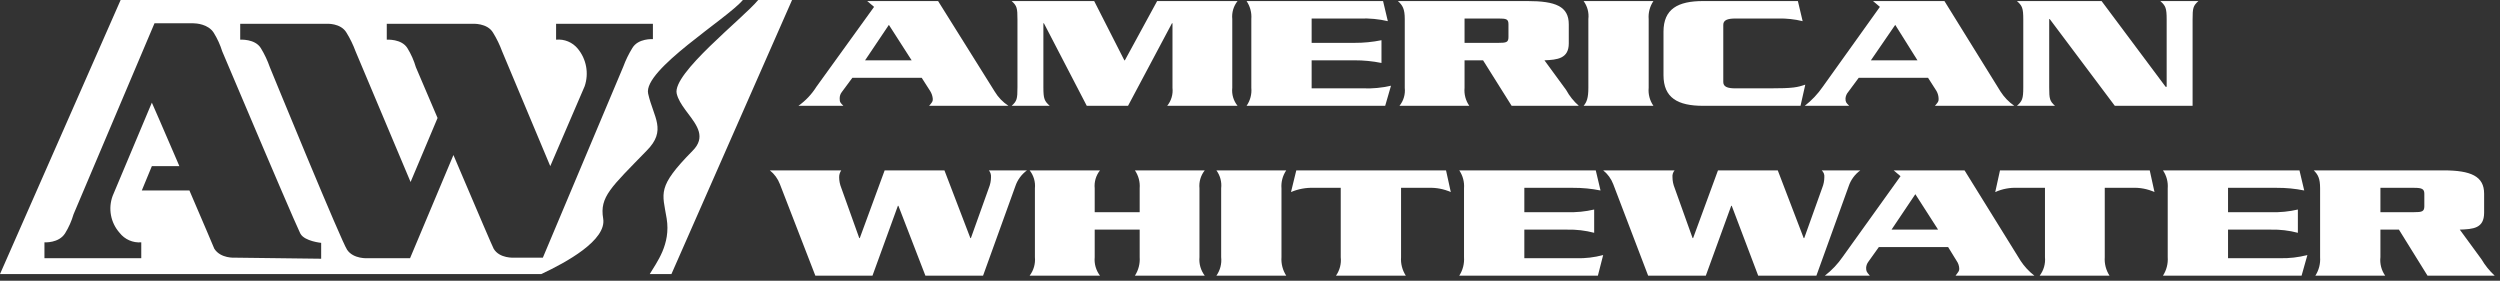 <?xml version="1.0" encoding="UTF-8"?>
<svg width="472px" height="53px" viewBox="0 0 472 53" version="1.1" xmlns="http://www.w3.org/2000/svg" xmlns:xlink="http://www.w3.org/1999/xlink">
    <rect x="0" y="0" width="472" height="53" fill="#333333" stroke="none"/>
    <title>Artboard</title>
    <g id="Artboard" stroke="none" stroke-width="1" fill="none" fill-rule="evenodd">
        <g id="american_whitewater-logo-horizontal-color" fill="#FFFFFF" transform="translate(-0, 0)">
            <g id="Whitewater" transform="translate(144.846, 31.966)">
                <path d="M29.868,20.079 L40.757,20.079 L46.85,3.197 C47.253,1.993 48.021,0.946 49.048,0.2 L41.856,0.2 C42.153,0.564 42.297,1.03 42.255,1.498 C42.25,2.184 42.114,2.862 41.856,3.496 L38.459,12.986 L38.359,12.986 L33.464,0.2 L22.176,0.2 L17.481,12.986 L17.382,12.986 L13.985,3.496 C13.726,2.862 13.591,2.184 13.586,1.498 C13.578,1.034 13.718,0.58 13.985,0.2 L0.499,0.2 C1.353,0.88 2.009,1.777 2.397,2.797 L9.09,20.079 L19.879,20.079 L24.674,6.893 L24.774,6.893 L29.868,20.079 Z" id="Path"></path>
                <path d="M61.834,8.091 L61.834,3.596 C61.711,2.377 62.07,1.158 62.833,0.2 L49.547,0.2 C50.311,1.158 50.669,2.377 50.546,3.596 L50.546,16.582 C50.664,17.832 50.308,19.08 49.547,20.079 L62.833,20.079 C62.073,19.08 61.716,17.832 61.834,16.582 L61.834,11.388 L70.325,11.388 L70.325,16.582 C70.413,17.814 70.097,19.042 69.426,20.079 L82.612,20.079 C81.852,19.08 81.495,17.832 81.613,16.582 L81.613,3.596 C81.49,2.377 81.849,1.158 82.612,0.2 L69.426,0.2 C70.104,1.197 70.421,2.395 70.325,3.596 L70.325,8.091 L61.834,8.091 Z" id="Path"></path>
                <path d="M97.996,20.079 C97.325,19.042 97.009,17.814 97.097,16.582 L97.097,3.596 C97.001,2.395 97.318,1.197 97.996,0.2 L84.81,0.2 C85.529,1.177 85.85,2.391 85.709,3.596 L85.709,16.582 C85.846,17.818 85.526,19.062 84.81,20.079 L97.996,20.079 Z" id="Path"></path>
                <path d="M99.894,0.2 L98.895,4.295 C100.25,3.715 101.717,3.442 103.19,3.496 L108.285,3.496 L108.285,16.582 C108.422,17.818 108.102,19.062 107.386,20.079 L120.572,20.079 C119.901,19.042 119.585,17.814 119.673,16.582 L119.673,3.496 L124.867,3.496 C126.309,3.44 127.743,3.714 129.063,4.295 L128.164,0.2 L99.894,0.2 Z" id="Path"></path>
                <path d="M142.948,16.782 L142.948,11.388 L151.04,11.388 C152.758,11.349 154.472,11.55 156.134,11.987 L156.134,7.592 C154.466,7.983 152.752,8.151 151.04,8.091 L142.948,8.091 L142.948,3.496 L152.138,3.496 C153.883,3.484 155.623,3.651 157.333,3.996 L156.434,0.2 L130.661,0.2 C131.339,1.197 131.656,2.395 131.56,3.596 L131.56,16.582 C131.648,17.814 131.332,19.042 130.661,20.079 L156.834,20.079 L157.832,16.183 C156.174,16.635 154.456,16.837 152.738,16.782 L142.948,16.782 Z" id="Path"></path>
                <path d="M187.101,20.079 L198.09,20.079 L204.183,3.197 C204.586,1.993 205.354,0.946 206.381,0.2 L199.089,0.2 C199.458,0.524 199.645,1.01 199.588,1.498 C199.583,2.184 199.447,2.862 199.189,3.496 L195.792,12.986 L195.692,12.986 L190.797,0.2 L179.509,0.2 L174.814,12.986 L174.715,12.986 L171.318,3.496 C171.059,2.862 170.924,2.184 170.919,1.498 C170.865,1.029 171.01,0.558 171.318,0.2 L157.832,0.2 C158.686,0.88 159.342,1.777 159.73,2.797 L166.323,20.079 L177.212,20.079 L182.007,6.893 L182.107,6.893 L187.101,20.079 Z" id="Path"></path>
                <path d="M212.275,11.388 L216.77,4.695 L221.065,11.388 L212.275,11.388 Z M222.963,14.684 L224.562,17.282 C224.874,17.72 225.048,18.242 225.061,18.78 C225.061,19.18 224.961,19.28 224.362,20.079 L239.246,20.079 C238.232,19.296 237.354,18.351 236.649,17.282 L226.06,0.2 L212.674,0.2 L213.973,1.299 L203.084,16.483 C202.147,17.851 201.001,19.065 199.688,20.079 L208.179,20.079 C207.58,19.379 207.48,19.28 207.48,18.58 C207.506,18.184 207.645,17.802 207.879,17.481 L209.877,14.684 L222.963,14.684 Z" id="Shape"></path>
                <path d="M232.753,0.2 L231.854,4.295 C233.17,3.703 234.608,3.43 236.049,3.496 L241.244,3.496 L241.244,16.582 C241.362,17.832 241.005,19.08 240.245,20.079 L253.431,20.079 C252.76,19.042 252.444,17.814 252.532,16.582 L252.532,3.496 L257.726,3.496 C259.168,3.43 260.606,3.703 261.922,4.295 L261.023,0.2 L232.753,0.2 Z" id="Path"></path>
                <path d="M275.807,16.782 L275.807,11.388 L283.899,11.388 C285.616,11.349 287.331,11.55 288.993,11.987 L288.993,7.592 C287.325,7.983 285.611,8.151 283.899,8.091 L275.807,8.091 L275.807,3.496 L284.997,3.496 C286.742,3.484 288.482,3.651 290.192,3.996 L289.293,0.2 L263.52,0.2 C264.198,1.197 264.515,2.395 264.419,3.596 L264.419,16.582 C264.507,17.814 264.191,19.042 263.52,20.079 L289.692,20.079 L290.791,16.183 C289.096,16.625 287.348,16.827 285.597,16.782 L275.807,16.782 Z" id="Path"></path>
                <path d="M304.577,3.496 L310.97,3.496 C312.368,3.496 312.868,3.696 312.868,4.595 L312.868,6.993 C312.868,7.992 312.368,8.091 310.97,8.091 L304.577,8.091 L304.577,3.496 Z M308.073,11.388 L313.467,20.079 L326.154,20.079 C325.173,19.176 324.331,18.132 323.656,16.982 L319.561,11.388 C322.058,11.288 324.156,11.188 324.156,8.191 L324.156,4.595 C324.156,1.299 321.659,0.2 316.464,0.2 L291.99,0.2 C292.789,0.999 293.189,1.698 293.189,3.596 L293.189,16.582 C293.276,17.814 292.961,19.042 292.29,20.079 L305.476,20.079 C304.759,19.062 304.44,17.818 304.577,16.582 L304.577,11.388 L308.073,11.388 Z" id="Shape"></path>
            </g>
            <g id="American" transform="translate(149.841, 0)">
                <path d="M13.486,11.388 L17.981,4.695 L22.276,11.388 L13.486,11.388 Z M24.174,14.684 L25.773,17.182 C26.058,17.633 26.23,18.148 26.272,18.68 C26.272,19.18 26.172,19.28 25.573,19.979 L40.557,19.979 C39.497,19.29 38.608,18.367 37.96,17.282 L27.271,0.2 L13.885,0.2 L15.184,1.299 L4.295,16.383 C3.412,17.794 2.258,19.017 0.899,19.979 L9.39,19.979 C8.791,19.379 8.691,19.28 8.691,18.58 C8.683,18.147 8.824,17.724 9.09,17.382 L11.088,14.684 L24.174,14.684 Z" id="Shape"></path>
                <path d="M62.534,11.388 L62.434,11.388 L56.74,0.2 L41.156,0.2 C42.155,1.099 42.255,1.498 42.255,3.696 L42.255,16.483 C42.255,18.68 42.155,19.08 41.156,19.979 L48.349,19.979 C47.35,19.08 47.15,18.68 47.15,16.483 L47.15,4.395 L47.25,4.395 L55.341,19.979 L63.133,19.979 L71.424,4.395 L71.524,4.395 L71.524,16.582 C71.658,17.803 71.298,19.026 70.525,19.979 L83.811,19.979 C83.038,19.026 82.678,17.803 82.812,16.582 L82.812,3.596 C82.689,2.377 83.048,1.158 83.811,0.2 L68.627,0.2 L62.534,11.388 Z" id="Path"></path>
                <path d="M97.796,16.682 L97.796,11.388 L105.888,11.388 C107.598,11.38 109.305,11.548 110.982,11.887 L110.982,7.592 C109.305,7.932 107.598,8.099 105.888,8.091 L97.796,8.091 L97.796,3.496 L106.986,3.496 C108.732,3.433 110.479,3.601 112.181,3.996 L111.282,0.2 L85.509,0.2 C86.187,1.197 86.504,2.395 86.408,3.596 L86.408,16.582 C86.521,17.785 86.202,18.989 85.509,19.979 L111.681,19.979 L112.78,16.183 C111.078,16.578 109.332,16.746 107.586,16.682 L97.796,16.682 Z" id="Path"></path>
                <path d="M126.666,3.496 L133.059,3.496 C134.557,3.496 134.957,3.596 134.957,4.595 L134.957,6.993 C134.957,7.992 134.557,8.091 133.059,8.091 L126.666,8.091 L126.666,3.496 Z M130.162,11.388 L135.556,19.979 L148.243,19.979 C147.272,19.13 146.461,18.115 145.845,16.982 L141.75,11.388 C144.147,11.288 146.345,11.088 146.345,8.191 L146.345,4.595 C146.345,1.199 143.847,0.2 138.553,0.2 L114.079,0.2 C114.978,0.999 115.378,1.698 115.378,3.596 L115.378,16.582 C115.512,17.803 115.152,19.026 114.379,19.979 L127.565,19.979 C126.872,18.989 126.553,17.785 126.666,16.582 L126.666,11.388 L130.162,11.388 Z" id="Shape"></path>
                <path d="M162.328,19.979 C161.635,18.989 161.316,17.785 161.429,16.582 L161.429,3.596 C161.333,2.395 161.65,1.197 162.328,0.2 L149.142,0.2 C149.86,1.177 150.182,2.391 150.041,3.596 L150.041,16.582 C150.041,18.48 149.741,19.28 149.142,19.979 L162.328,19.979 Z" id="Path"></path>
                <path d="M189.599,0.2 L171.718,0.2 C166.923,0.2 164.226,1.698 164.226,5.994 L164.226,14.185 C164.226,18.48 166.923,19.979 171.718,19.979 L190.098,19.979 L190.997,15.983 C189.499,16.483 188.8,16.682 184.204,16.682 L177.811,16.682 C176.313,16.682 175.514,16.383 175.514,15.484 L175.514,4.695 C175.514,3.796 176.313,3.496 177.811,3.496 L185.903,3.496 C187.45,3.462 188.994,3.63 190.498,3.996 L189.599,0.2 Z" id="Path"></path>
                <path d="M203.384,11.388 L207.979,4.695 L212.175,11.388 L203.384,11.388 Z M214.173,14.684 L215.771,17.182 C216.029,17.639 216.167,18.155 216.171,18.68 C216.171,19.18 216.071,19.28 215.471,19.979 L230.455,19.979 C229.419,19.261 228.536,18.344 227.858,17.282 L217.269,0.2 L203.784,0.2 L205.082,1.299 L194.294,16.383 C193.353,17.748 192.207,18.961 190.897,19.979 L199.288,19.979 C198.689,19.379 198.589,19.28 198.589,18.58 C198.625,18.138 198.8,17.718 199.089,17.382 L201.087,14.684 L214.173,14.684 Z" id="Shape"></path>
                <path d="M249.435,19.979 L264.12,19.979 L264.12,3.696 C264.12,1.498 264.22,1.099 265.218,0.2 L258.026,0.2 C259.025,1.099 259.225,1.498 259.225,3.696 L259.225,16.383 L259.025,16.383 L246.938,0.2 L230.955,0.2 C231.954,1.099 232.154,1.498 232.154,3.696 L232.154,16.483 C232.154,18.68 231.954,19.08 230.955,19.979 L238.147,19.979 C237.148,19.08 237.048,18.68 237.048,16.483 L237.048,3.596 L237.148,3.596 L249.435,19.979 Z" id="Path"></path>
            </g>
            <path d="M122.67,51.745 C123.968,49.547 126.666,46.151 125.866,41.256 C125.067,36.361 123.968,35.362 130.761,28.47 C133.316,25.915 131.618,23.704 129.893,21.414 L129.634,21.07 L129.634,21.07 L129.379,20.724 C128.661,19.743 128.015,18.739 127.764,17.681 C126.865,13.885 140.251,3.496 143.148,1.70530257e-13 L143.148,1.70530257e-13 L149.541,1.70530257e-13 L126.765,51.745 Z M36.484,4.395 L36.393,4.395 C36.372,4.395 36.361,4.395 36.361,4.395 L29.169,4.395 L13.885,40.457 C13.516,41.722 12.979,42.932 12.287,44.053 C11.088,45.951 8.391,45.751 8.391,45.751 L8.391,45.751 L8.391,48.748 L26.672,48.748 L26.672,45.751 C25.09,45.883 23.55,45.206 22.576,43.953 C20.881,42.043 20.381,39.352 21.277,36.961 L21.277,36.961 L28.67,19.379 C28.67,19.379 30.915,24.475 33.318,30.089 L33.591,30.726 L33.591,30.726 L33.864,31.367 L28.67,31.367 L26.772,35.962 L35.762,35.962 C38.459,42.155 40.357,46.75 40.457,46.95 C41.656,48.848 44.353,48.648 44.353,48.648 L44.353,48.648 L60.636,48.848 L60.636,45.851 C60.636,45.851 57.539,45.552 56.74,44.153 C56.732,44.139 56.722,44.122 56.712,44.102 L56.633,43.944 C56.21,43.069 54.886,40.027 53.194,36.092 L52.812,35.204 C51.908,33.099 50.917,30.779 49.911,28.422 L49.48,27.41 L49.48,27.41 L49.048,26.397 C45.452,17.956 41.955,9.69 41.955,9.69 C41.573,8.461 41.036,7.286 40.357,6.193 C39.308,4.533 37.036,4.402 36.484,4.395 Z M65.431,6.193 C64.332,4.295 61.635,4.495 61.635,4.495 L61.635,4.495 L45.352,4.495 L45.352,7.492 C45.352,7.492 48.149,7.292 49.248,9.09 C49.941,10.225 50.51,11.431 50.946,12.687 C50.946,12.687 54.292,20.853 57.789,29.244 L58.419,30.755 C61.712,38.641 64.967,46.305 65.53,47.15 C66.729,48.948 69.426,48.748 69.426,48.748 L77.418,48.748 L85.609,29.269 C85.661,29.391 85.713,29.514 85.765,29.636 L86.078,30.371 C86.234,30.738 86.39,31.105 86.546,31.471 L86.857,32.201 C90.114,39.852 93.112,46.862 93.201,46.95 C94.3,48.848 97.097,48.648 97.097,48.648 L102.491,48.648 L117.675,12.587 C118.124,11.368 118.693,10.197 119.373,9.09 C120.472,7.192 123.269,7.392 123.269,7.392 L123.269,7.392 L123.269,4.495 L104.989,4.495 L104.989,7.492 C106.552,7.337 108.089,7.975 109.084,9.19 C110.719,11.169 111.21,13.853 110.383,16.283 L110.383,16.283 L103.89,31.367 L94.799,9.69 C94.35,8.471 93.781,7.3 93.101,6.193 C92.002,4.295 89.205,4.495 89.205,4.495 L89.205,4.495 L73.022,4.495 L73.022,7.492 C73.022,7.492 75.82,7.292 76.918,9.09 C77.61,10.212 78.148,11.422 78.517,12.687 L78.517,12.687 L82.612,22.276 L77.518,34.364 L67.129,9.69 C66.679,8.471 66.111,7.3 65.431,6.193 Z M140.251,1.70530257e-13 C137.354,3.496 121.371,13.186 122.37,17.681 C123.369,22.176 125.966,24.574 122.07,28.47 C115.378,35.362 113.18,37.161 113.879,41.256 C114.578,45.352 106.887,49.547 102.192,51.745 L102.192,51.745 L0,51.745 L22.776,1.70530257e-13 Z" id="Combined-Shape" fill-rule="nonzero"></path>
        </g>
    </g>
</svg>